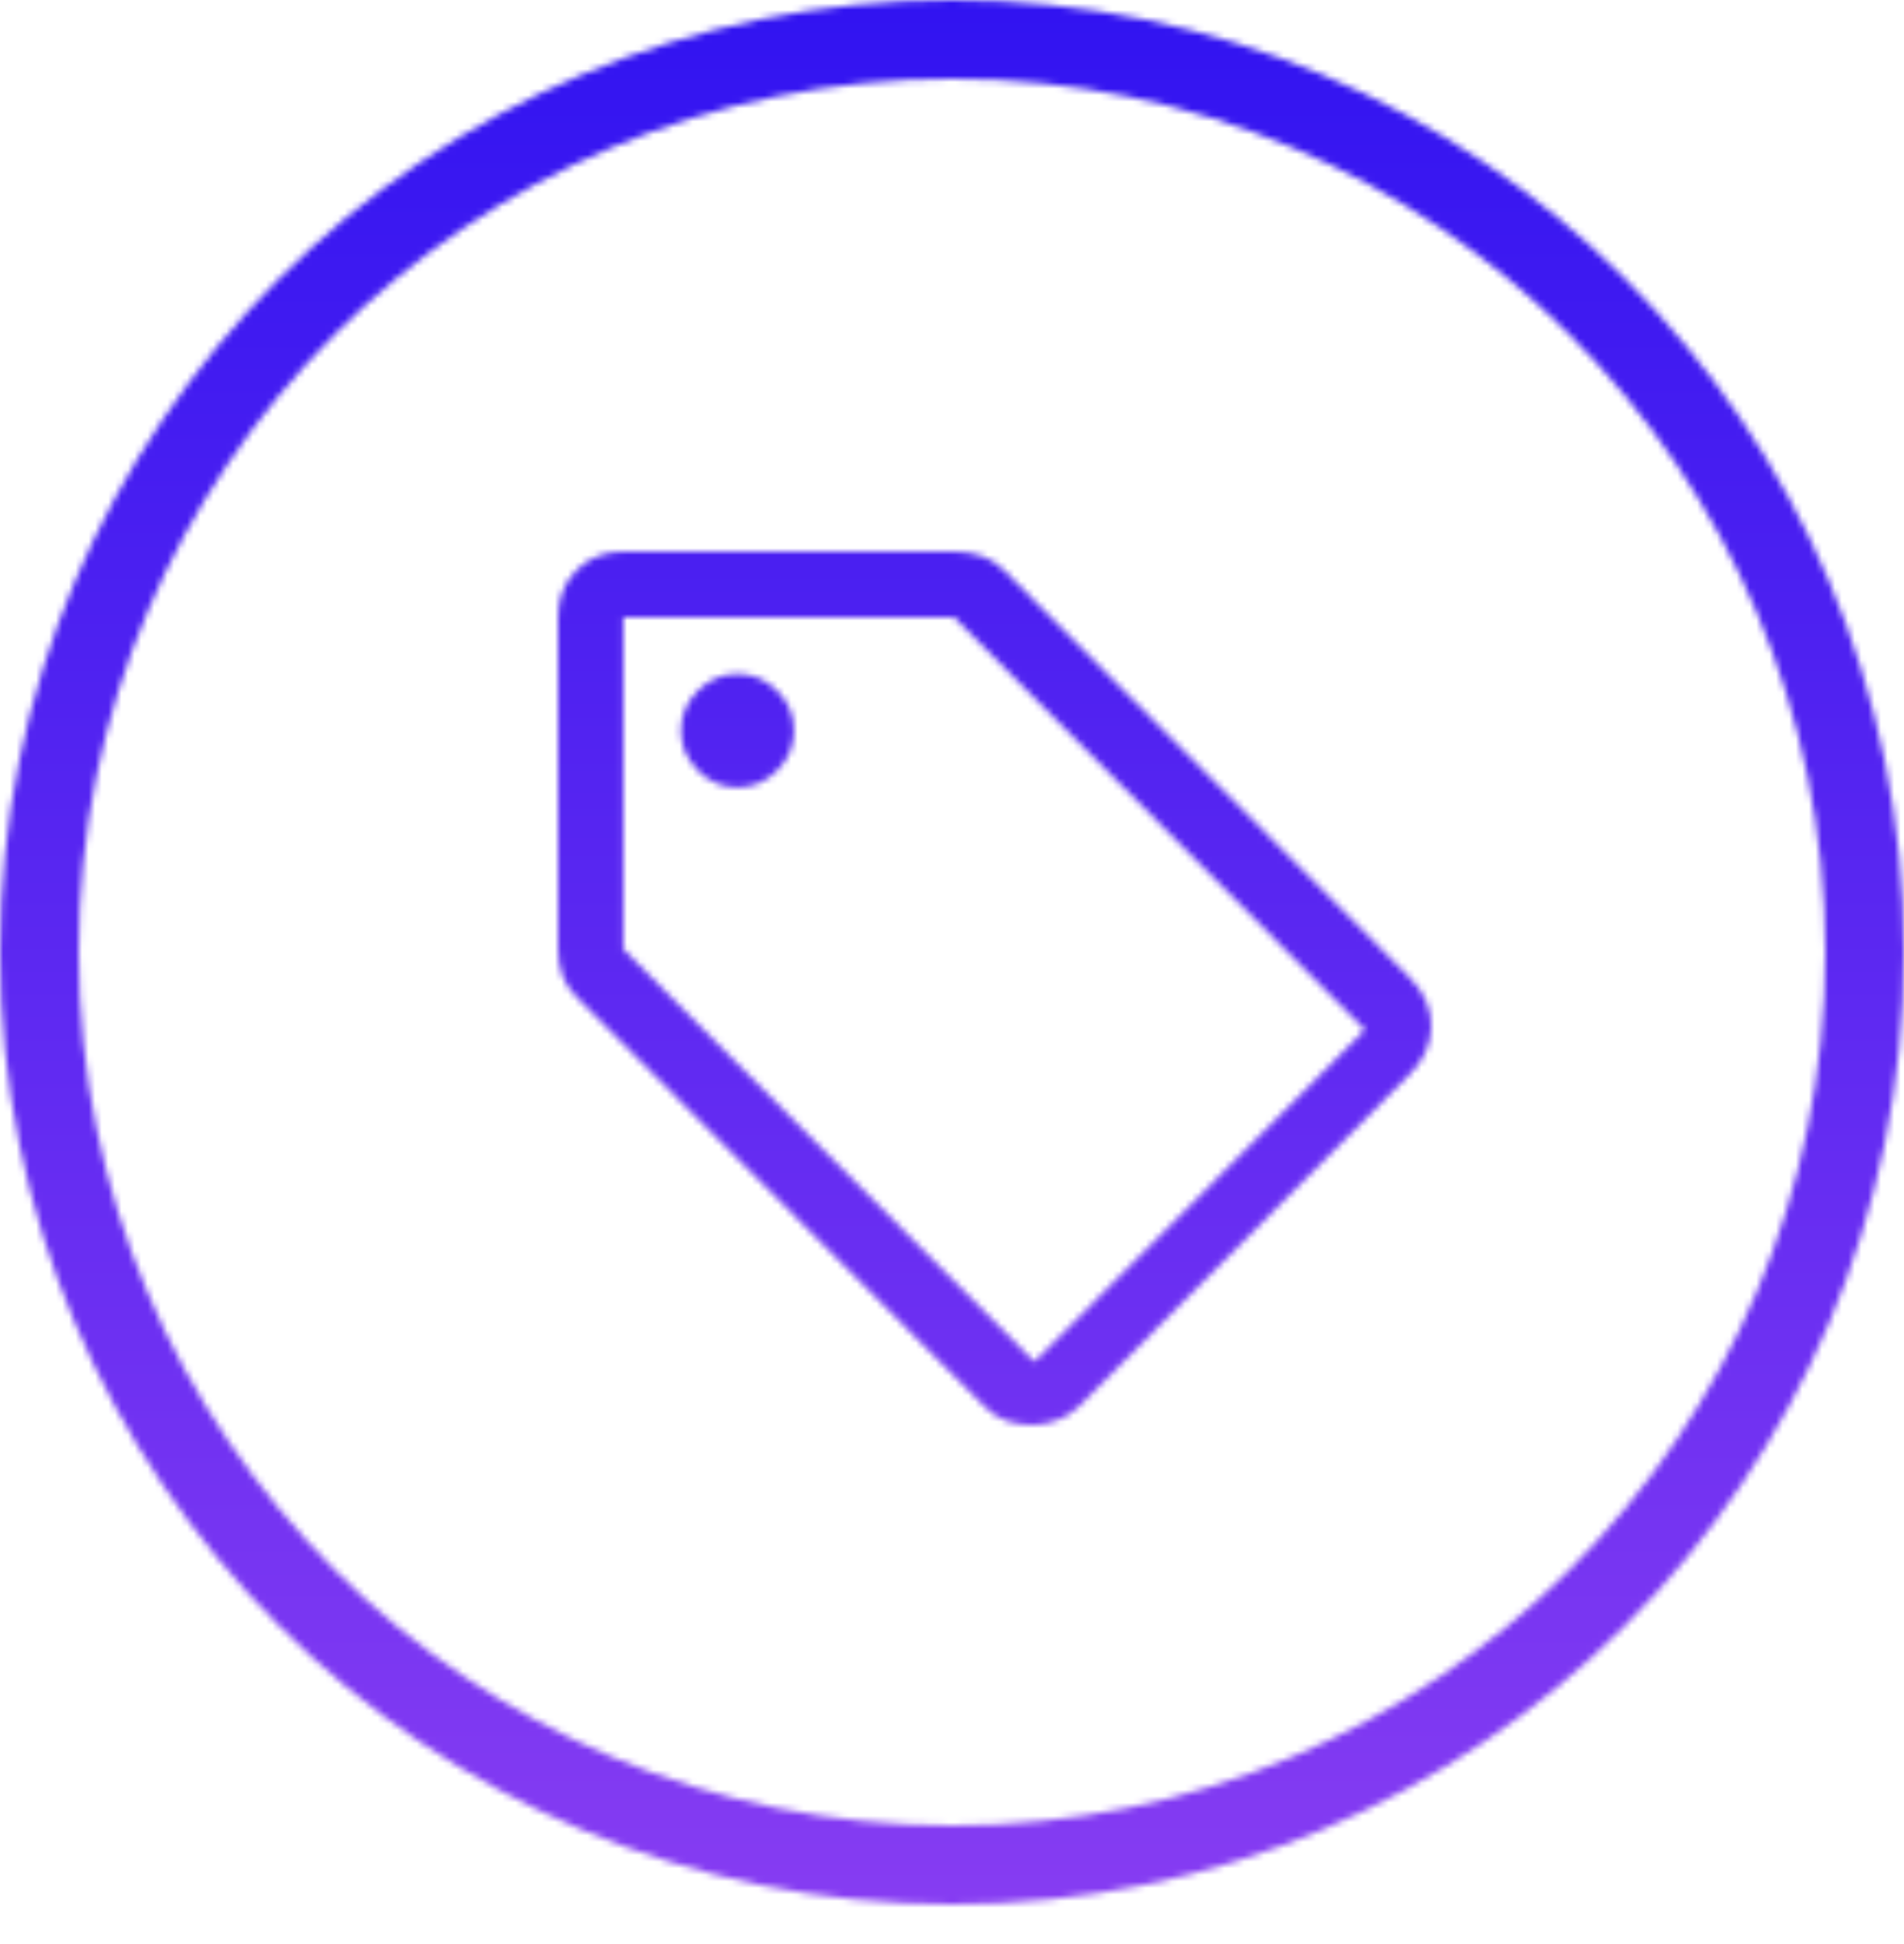 <svg width="290" height="296" viewBox="0 0 290 296" fill="none" xmlns="http://www.w3.org/2000/svg">
<mask id="mask0_321_293" style="mask-type:alpha" maskUnits="userSpaceOnUse" x="0" y="0" width="290" height="290">
<circle cx="145" cy="145" r="139" stroke="black" stroke-width="12"/>
<path d="M157.214 217C155.889 217 154.619 216.806 153.405 216.418C152.19 216.03 151.031 215.282 149.927 214.174L87.816 151.83C86.712 150.722 85.966 149.558 85.58 148.339C85.193 147.12 85 145.845 85 144.515V93.975C85 91.093 85.939 88.71 87.816 86.826C89.693 84.942 92.067 84 94.938 84H145.289C146.614 84 147.939 84.194 149.264 84.582C150.589 84.97 151.804 85.718 152.908 86.826L214.687 148.838C216.896 151.054 218 153.52 218 156.236C218 158.951 216.896 161.417 214.687 163.634L164.336 214.174C163.453 215.06 162.376 215.753 161.106 216.252C159.837 216.751 158.539 217 157.214 217ZM157.545 207.357L207.897 156.817L145.289 93.975H94.938V144.515L157.545 207.357ZM112.329 119.91C114.648 119.91 116.663 119.051 118.374 117.333C120.086 115.615 120.941 113.592 120.941 111.265C120.941 108.937 120.086 106.915 118.374 105.197C116.663 103.479 114.648 102.62 112.329 102.62C110.01 102.62 107.995 103.479 106.283 105.197C104.572 106.915 103.716 108.937 103.716 111.265C103.716 113.592 104.572 115.615 106.283 117.333C107.995 119.051 110.01 119.91 112.329 119.91Z" fill="black"/>
</mask>
<g mask="url(#mask0_321_293)">
<rect width="290" height="296" fill="url(#paint0_linear_321_293)"/>
</g>
<defs>
<linearGradient id="paint0_linear_321_293" x1="145" y1="0" x2="145" y2="296" gradientUnits="userSpaceOnUse">
<stop stop-color="#3113F1"/>
<stop offset="1" stop-color="#883DF2"/>
</linearGradient>
</defs>
</svg>
